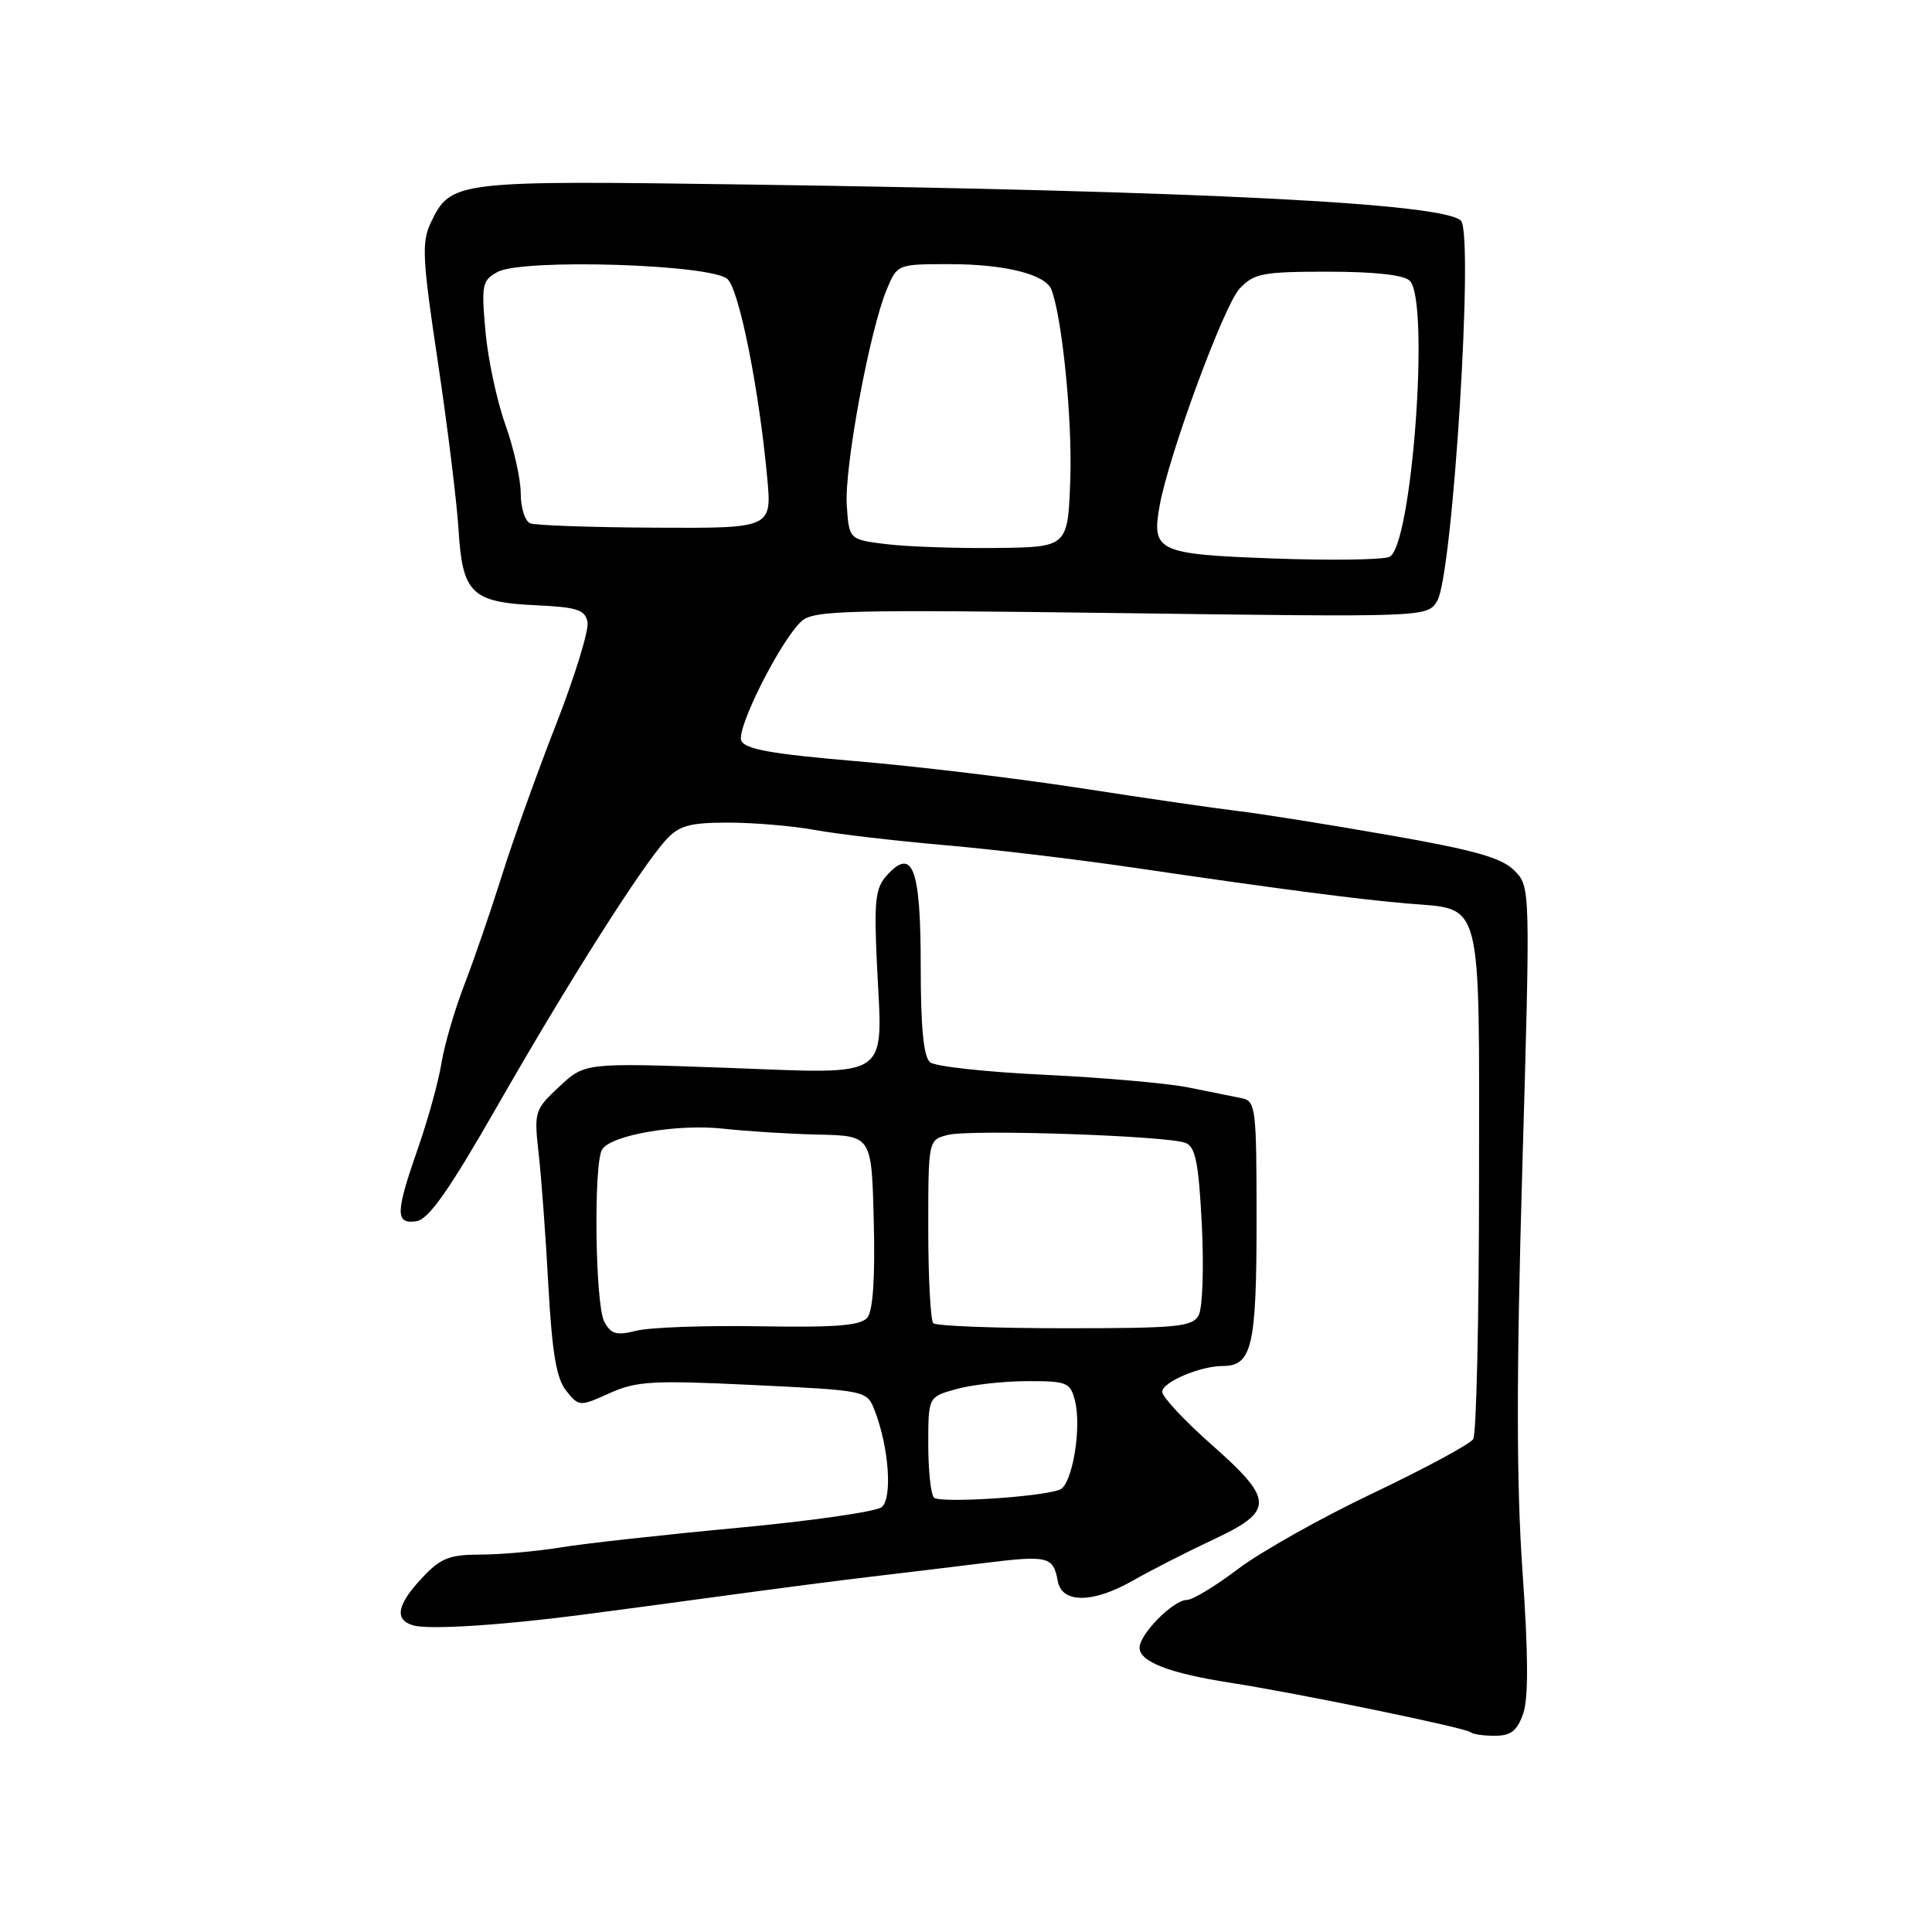 <?xml version="1.0" encoding="UTF-8" standalone="no"?>
<!DOCTYPE svg PUBLIC "-//W3C//DTD SVG 1.1//EN" "http://www.w3.org/Graphics/SVG/1.1/DTD/svg11.dtd" >
<svg xmlns="http://www.w3.org/2000/svg" xmlns:xlink="http://www.w3.org/1999/xlink" version="1.1" viewBox="0 0 256 256">
 <g >
 <path fill="currentColor"
d=" M 201.83 227.06 C 202.54 225.03 202.51 219.18 201.74 208.23 C 200.93 196.64 200.92 182.23 201.71 154.92 C 202.79 117.50 202.79 117.50 200.65 115.34 C 198.97 113.65 195.35 112.63 184.00 110.65 C 176.03 109.25 167.03 107.82 164.00 107.46 C 160.97 107.10 151.66 105.75 143.30 104.45 C 134.95 103.16 121.51 101.54 113.45 100.86 C 102.21 99.91 98.66 99.27 98.22 98.12 C 97.58 96.45 103.48 84.78 106.22 82.30 C 107.80 80.87 112.26 80.76 148.54 81.24 C 189.10 81.78 189.10 81.78 190.43 79.64 C 192.49 76.31 195.32 30.99 193.58 29.24 C 191.26 26.93 159.28 25.31 99.00 24.45 C 60.25 23.90 59.75 23.96 57.09 29.49 C 55.85 32.09 55.96 34.25 58.02 47.97 C 59.30 56.51 60.53 66.50 60.76 70.17 C 61.27 78.62 62.47 79.80 71.01 80.20 C 76.48 80.45 77.54 80.80 77.85 82.44 C 78.05 83.50 76.18 89.58 73.70 95.94 C 71.21 102.30 67.97 111.33 66.51 116.00 C 65.04 120.67 62.80 127.20 61.52 130.50 C 60.25 133.80 58.88 138.48 58.49 140.90 C 58.10 143.32 56.70 148.37 55.39 152.13 C 52.39 160.72 52.35 162.23 55.17 161.82 C 56.80 161.58 59.49 157.75 65.93 146.50 C 75.30 130.12 85.03 114.79 88.28 111.25 C 89.99 109.39 91.40 109.00 96.49 109.00 C 99.87 109.00 105.08 109.44 108.07 109.99 C 111.05 110.53 118.67 111.42 125.00 111.97 C 131.32 112.51 142.57 113.85 150.00 114.94 C 169.40 117.79 179.66 119.13 186.50 119.72 C 196.57 120.58 196.00 118.38 195.98 156.40 C 195.98 174.61 195.63 190.04 195.21 190.69 C 194.79 191.35 188.84 194.56 181.98 197.83 C 175.11 201.09 167.06 205.62 164.07 207.88 C 161.08 210.15 158.02 212.00 157.27 212.00 C 155.48 212.00 151.00 216.52 151.00 218.33 C 151.00 220.19 154.94 221.71 163.00 222.97 C 172.03 224.37 194.29 228.96 194.86 229.53 C 195.12 229.79 196.56 230.00 198.07 230.00 C 200.20 230.00 201.03 229.35 201.83 227.06 Z  M 77.00 213.98 C 81.12 213.45 89.90 212.27 96.50 211.37 C 103.10 210.47 111.65 209.36 115.50 208.91 C 119.35 208.46 126.10 207.64 130.50 207.10 C 138.87 206.06 139.58 206.24 140.16 209.50 C 140.69 212.46 144.78 212.46 150.00 209.50 C 152.47 208.09 157.31 205.62 160.75 204.01 C 168.89 200.20 168.86 198.77 160.50 191.39 C 156.93 188.23 154.00 185.09 154.00 184.42 C 154.00 183.14 159.03 181.00 162.03 181.00 C 165.89 181.00 166.50 178.38 166.50 161.80 C 166.50 146.71 166.40 145.89 164.50 145.51 C 163.40 145.29 160.25 144.66 157.50 144.10 C 154.75 143.54 146.20 142.79 138.50 142.42 C 130.80 142.06 123.94 141.32 123.25 140.76 C 122.38 140.06 122.00 136.20 122.00 128.00 C 122.00 115.05 120.94 112.20 117.52 115.98 C 115.98 117.68 115.80 119.33 116.20 127.80 C 116.95 143.31 118.43 142.30 96.25 141.49 C 77.50 140.82 77.50 140.82 74.12 143.97 C 70.84 147.04 70.75 147.30 71.37 152.82 C 71.73 155.94 72.31 163.82 72.66 170.33 C 73.16 179.32 73.73 182.68 75.03 184.29 C 76.73 186.39 76.81 186.39 80.76 184.61 C 84.32 183.00 86.47 182.88 99.82 183.52 C 114.85 184.25 114.86 184.25 115.89 186.87 C 117.78 191.72 118.28 198.52 116.83 199.70 C 116.10 200.30 107.54 201.53 97.81 202.44 C 88.07 203.35 77.50 204.51 74.31 205.04 C 71.11 205.56 66.32 205.99 63.65 205.99 C 59.52 206.00 58.37 206.46 55.90 209.11 C 52.59 212.65 52.23 214.63 54.75 215.37 C 56.79 215.97 66.32 215.37 77.00 213.98 Z  M 168.71 74.00 C 153.37 73.44 152.57 73.07 153.66 67.00 C 154.85 60.35 162.16 40.49 164.25 38.25 C 166.15 36.22 167.28 36.00 175.97 36.00 C 182.13 36.00 186.03 36.43 186.80 37.20 C 189.49 39.89 187.09 72.48 184.10 73.79 C 183.22 74.18 176.29 74.28 168.71 74.00 Z  M 117.50 72.11 C 112.50 71.50 112.50 71.50 112.20 66.90 C 111.88 61.89 115.24 43.74 117.50 38.35 C 118.89 35.01 118.92 35.00 125.80 35.00 C 133.15 35.00 138.54 36.35 139.32 38.38 C 140.75 42.11 142.10 55.66 141.82 63.50 C 141.50 72.50 141.50 72.50 132.00 72.61 C 126.78 72.67 120.25 72.44 117.50 72.11 Z  M 70.25 69.34 C 69.56 69.06 69.00 67.28 69.00 65.39 C 69.00 63.50 68.08 59.37 66.95 56.23 C 65.83 53.08 64.64 47.51 64.32 43.86 C 63.77 37.72 63.90 37.13 65.94 36.03 C 69.32 34.23 94.46 35.02 96.42 37.00 C 97.98 38.57 100.57 51.56 101.65 63.19 C 102.29 70.00 102.29 70.00 86.89 69.92 C 78.43 69.88 70.94 69.62 70.25 69.34 Z  M 123.75 198.44 C 123.34 198.01 123.00 194.84 123.00 191.38 C 123.00 185.09 123.00 185.09 126.75 184.05 C 128.81 183.48 133.04 183.01 136.14 183.01 C 141.39 183.00 141.83 183.18 142.44 185.61 C 143.35 189.24 142.07 196.76 140.43 197.39 C 137.87 198.37 124.50 199.21 123.75 198.44 Z  M 80.07 175.13 C 78.86 172.86 78.63 154.13 79.79 152.30 C 81.01 150.38 89.81 148.88 95.88 149.56 C 98.97 149.90 104.65 150.26 108.50 150.34 C 115.50 150.50 115.50 150.50 115.78 161.86 C 115.97 169.29 115.67 173.69 114.93 174.59 C 114.05 175.65 110.78 175.91 100.64 175.74 C 93.41 175.62 86.07 175.88 84.32 176.33 C 81.68 176.99 80.96 176.79 80.07 175.13 Z  M 123.67 175.33 C 123.30 174.97 123.00 169.35 123.00 162.85 C 123.00 151.04 123.00 151.04 125.61 150.38 C 128.70 149.61 154.78 150.49 157.12 151.45 C 158.41 151.98 158.84 154.17 159.25 162.31 C 159.53 167.91 159.35 173.29 158.84 174.25 C 158.03 175.81 156.12 176.00 141.13 176.00 C 131.89 176.00 124.03 175.70 123.67 175.33 Z "/>
</g>
</svg>